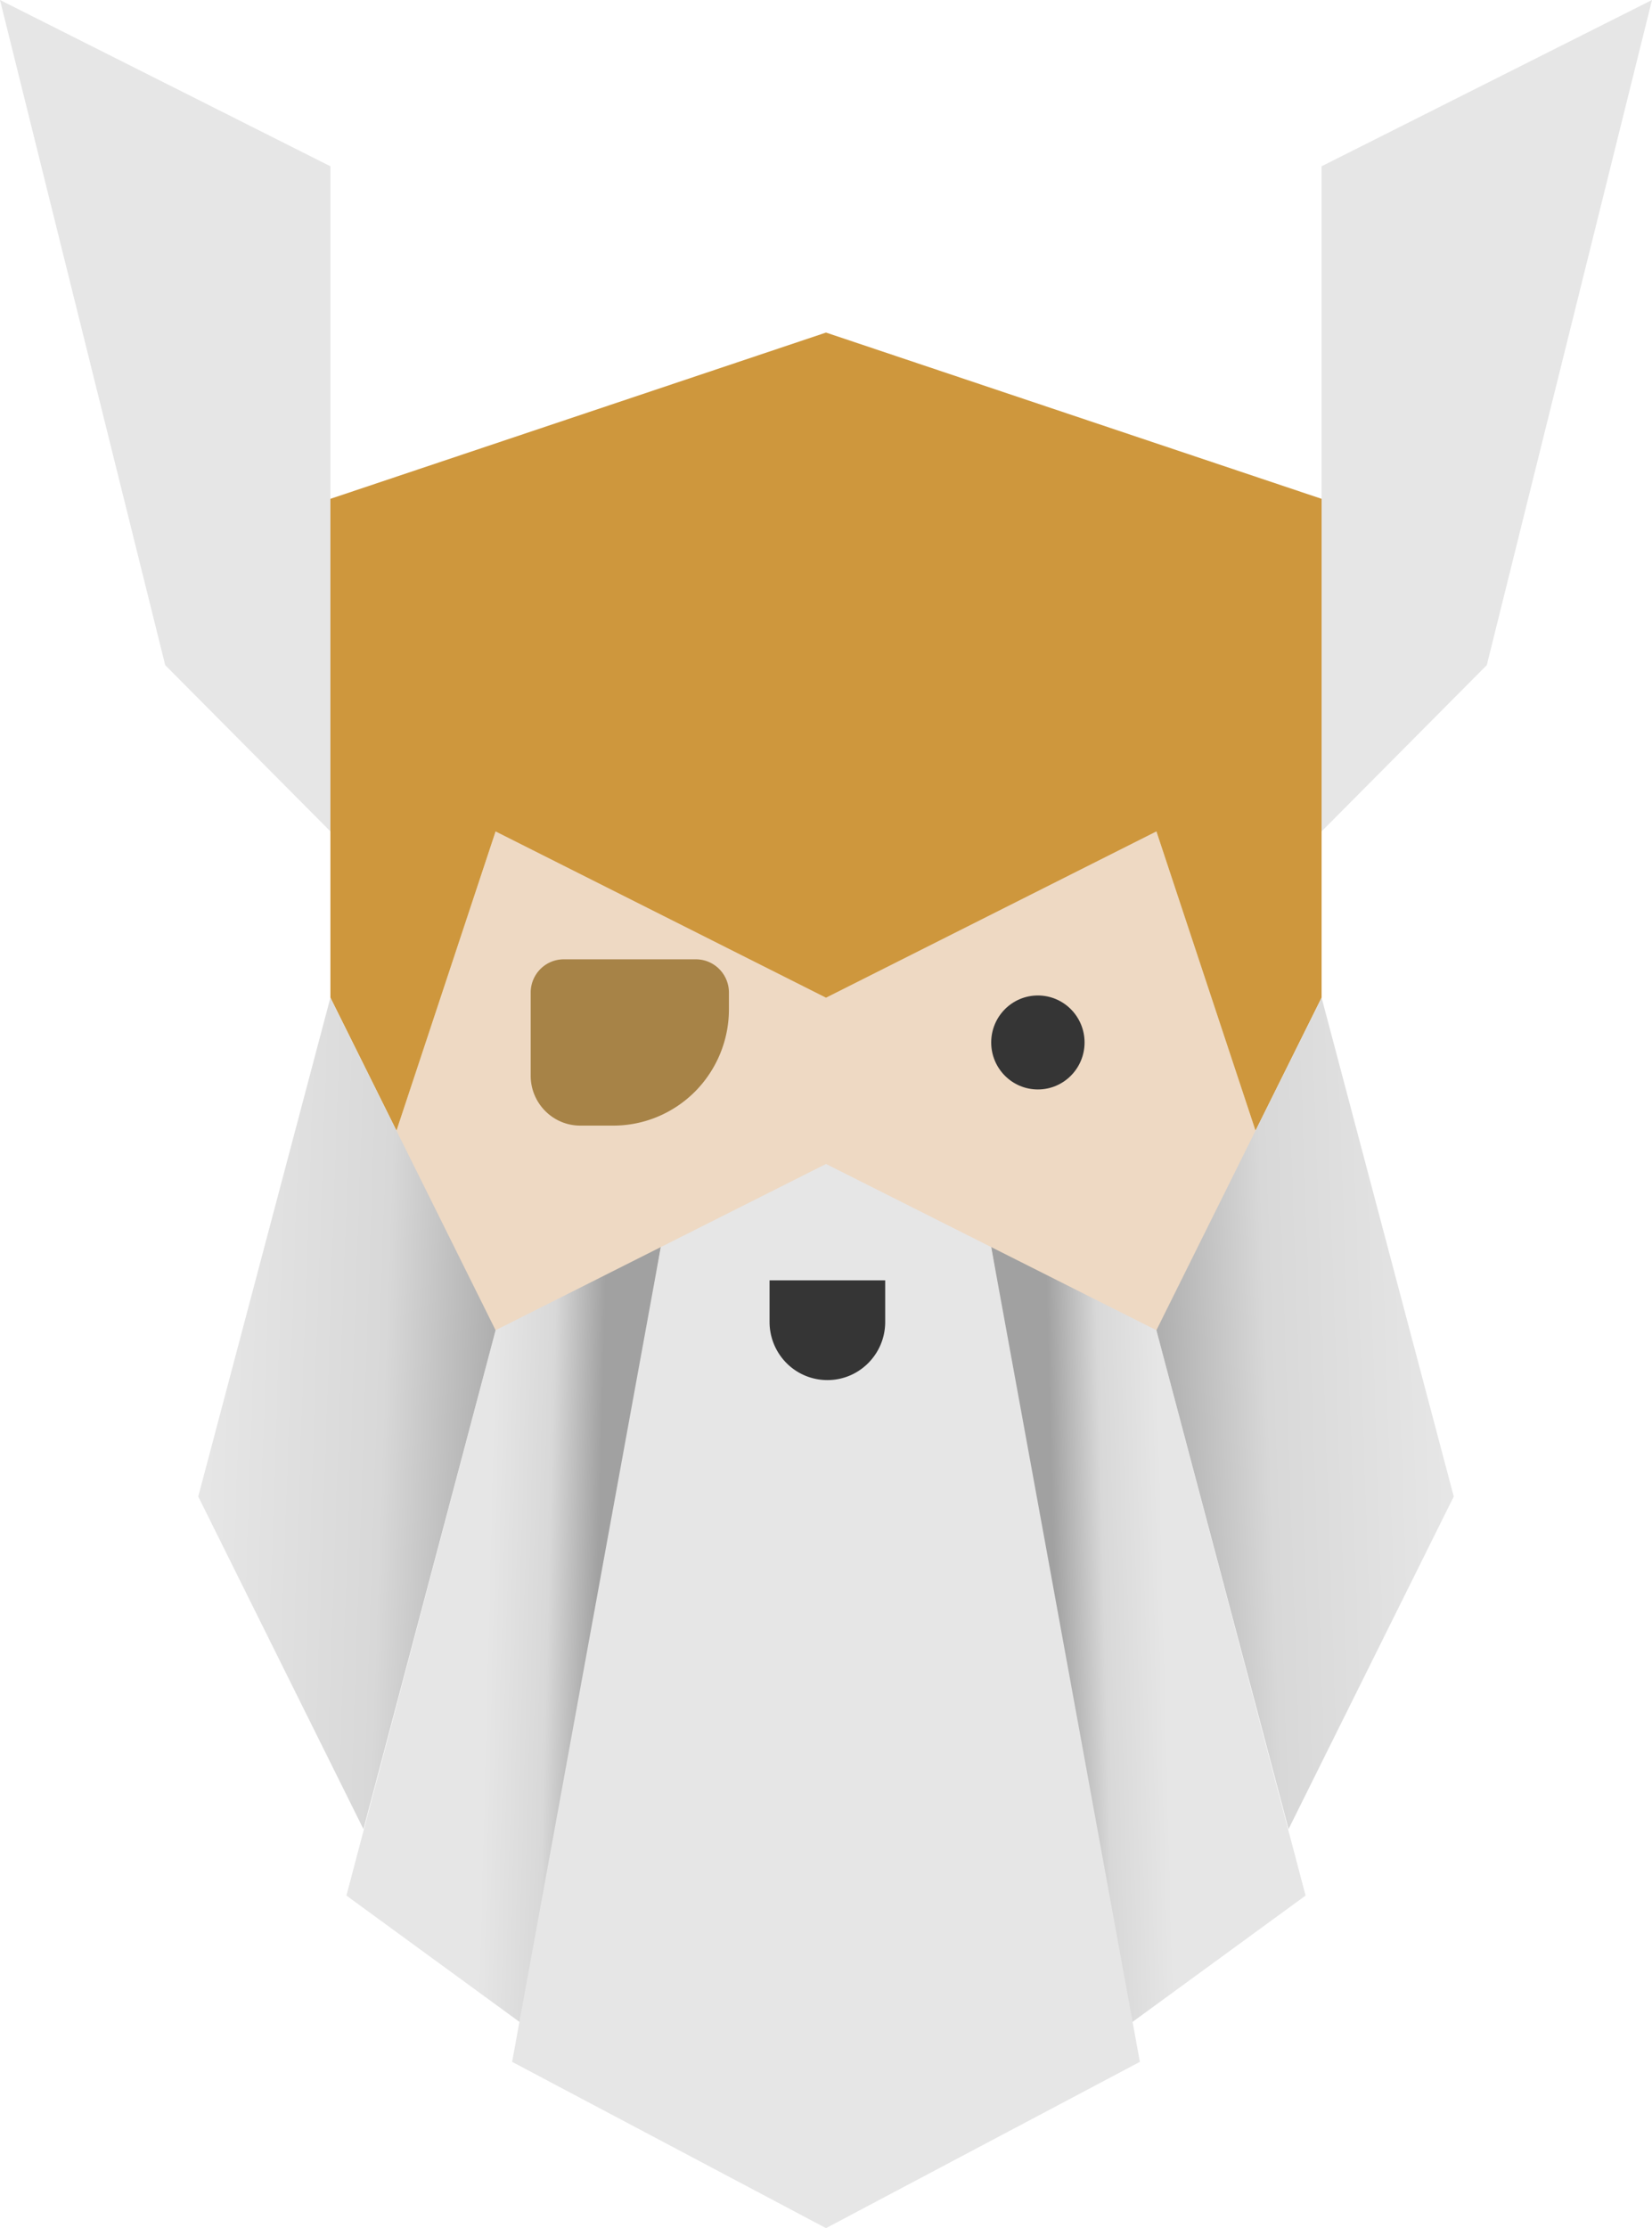 <svg width="66" height="89" viewBox="0 0 66 89" xmlns="http://www.w3.org/2000/svg"><title>E417A0EB-B2D0-4387-A5E5-B2EB48BB7BF3</title><defs><linearGradient x1="43.921%" y1="59.791%" x2="78.853%" y2="62.034%" id="a"><stop stop-color="#E6E6E6" offset="0%"/><stop stop-color="#D8D8D8" offset="55%"/><stop stop-color="#A1A1A1" offset="100%"/></linearGradient><linearGradient x1="56.079%" y1="59.791%" x2="21.147%" y2="62.034%" id="b"><stop stop-color="#E6E6E6" offset="0%"/><stop stop-color="#D8D8D8" offset="55%"/><stop stop-color="#A1A1A1" offset="100%"/></linearGradient><linearGradient x1="2.783%" y1="53.433%" x2="109.278%" y2="63.535%" id="c"><stop stop-color="#E6E6E6" offset="0%"/><stop stop-color="#D8D8D8" offset="55%"/><stop stop-color="#A1A1A1" offset="100%"/></linearGradient><linearGradient x1="97.217%" y1="53.433%" x2="-9.278%" y2="63.535%" id="d"><stop stop-color="#E6E6E6" offset="0%"/><stop stop-color="#D8D8D8" offset="55%"/><stop stop-color="#A1A1A1" offset="100%"/></linearGradient></defs><g fill="none" fill-rule="evenodd"><path fill="#EED9C3" d="M13.2 53.134l6.6-19.925h26.4l6.6 19.925z"/><ellipse fill="#353535" cx="41.465" cy="41.64" rx="1.865" ry="1.877"/><path d="M29.122 39.648c0-.734-.59-1.329-1.32-1.329h-5.28c-.729 0-1.32.595-1.32 1.329v3.32c0 1.1.887 1.993 1.98 1.993h1.32c1.226 0 2.4-.49 3.268-1.362a4.666 4.666 0 0 0 1.352-3.287v-.664z" fill="#A78347"/><path fill="#CE973D" d="M52.8 19.925L33 13.284l-19.8 6.641v19.926l2.64 5.313L19.8 33.21 33 39.851l13.2-6.642 3.96 11.955 2.64-5.313z"/><path d="M52.8 6.642L66 0l-3.3 13.284-1.65 6.641-1.65 6.642-6.6 6.642zM13.2 33.209l-6.6-6.642-1.65-6.642-1.65-6.641L0 0l13.2 6.642z" fill="#E6E6E6"/><path fill="url(#a)" d="M26.4 49.813L21.12 81.03l-7.28-5.314 5.96-22.582z"/><path fill="url(#b)" d="M39.6 49.813l5.28 31.217 7.28-5.314-5.96-22.582z"/><path fill="url(#c)" d="M13.2 39.85L7.92 59.777l6.6 13.284 5.28-19.926z"/><path fill="url(#d)" d="M52.8 39.85l5.28 19.926-6.6 13.284-5.28-19.926z"/><path fill="#E6E6E6" d="M26.4 49.813l-5.94 32.545L33 89l12.54-6.642-5.94-32.545-6.108-3.073-.492-.247z"/><path d="M35.365 51.142h-4.62v1.662c0 .616.244 1.206.677 1.642a2.3 2.3 0 0 0 1.632.68h.001c1.276 0 2.31-1.04 2.31-2.324v-1.66z" fill="#353535"/></g></svg>
